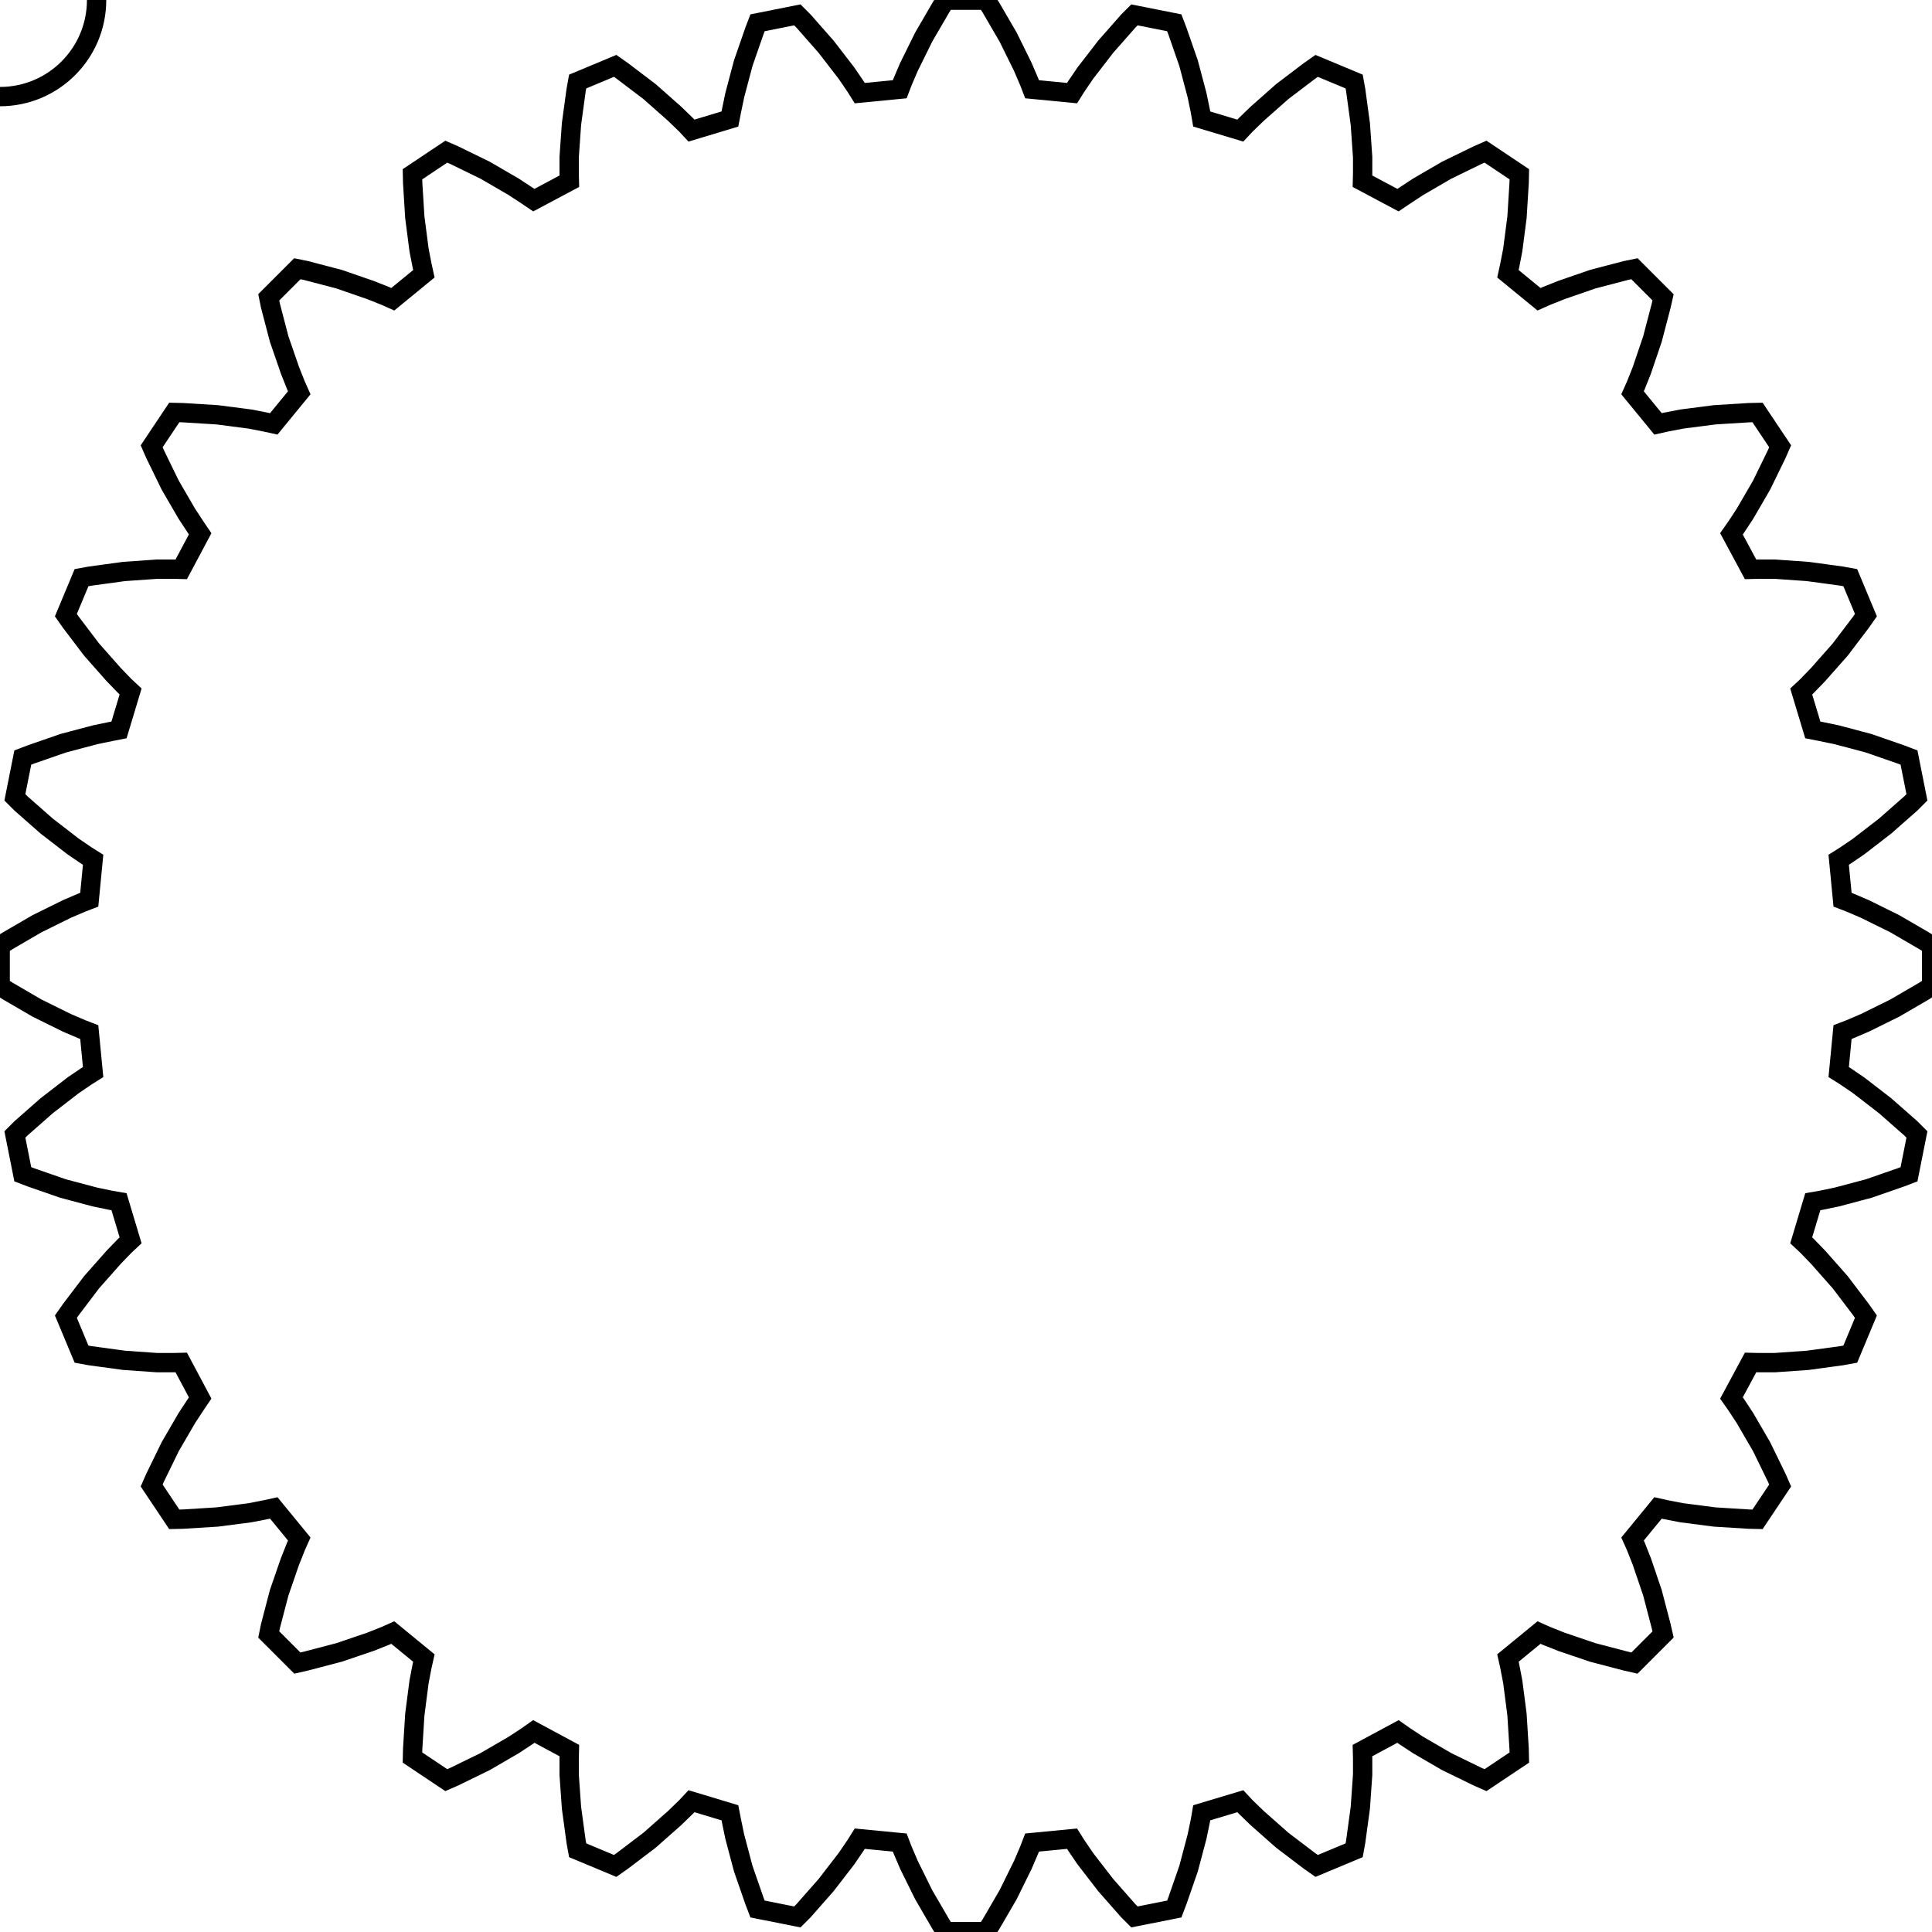 <?xml version="1.0" encoding="ISO-8859-1" standalone="no"?>
<!DOCTYPE svg PUBLIC "-//W3C//DTD SVG 1.1//EN"
    "http://www.w3.org/Graphics/SVG/1.1/DTD/svg11.dtd">
<svg xmlns="http://www.w3.org/2000/svg"
     xmlns:xlink="http://www.w3.org/1999/xlink" xml:space="preserve"
         width="100px" height="100px"
         viewBox="0 0 100 100"
         zoomAndPan="disable" preserveAspectRatio="none" >
<!-- Made with the gear generator.  http://woodgears.ca/gear   2021-05-28T11:15:11 -->
<!-- G1:Toothspacing=9.36  Teeth=32  Slop=-.1  Spur gear  Angle=30.0  Addendum=.2 -->
<!--  -->
<polygon id="G1Gear" data-id="0" class="gear" fill="none" fill-opacity="0.2" stroke="#000"  stroke-miterlimit="10"
points =" 95.37 53.42 95.76 53.27 96.53 52.94 98.07 52.18 99.6 51.29 99.98 51.04 99.98 48.94 99.6 48.7
 98.07 47.81 96.53 47.05 95.76 46.72 95.37 46.57 95.17 44.5 95.52 44.28 96.21 43.81 97.57 42.76
 98.9 41.59 99.22 41.27 98.81 39.21 98.39 39.05 96.72 38.47 95.06 38.03 94.24 37.86 93.83 37.78
 93.23 35.79 93.53 35.51 94.11 34.91 95.25 33.62 96.32 32.21 96.58 31.84 95.77 29.9 95.33 29.82
 93.57 29.58 91.86 29.46 91.02 29.46 90.61 29.47 89.62 27.63 89.86 27.29 90.32 26.59 91.18 25.11
 91.96 23.51 92.14 23.1 90.97 21.35 90.52 21.36 88.75 21.47 87.05 21.69 86.22 21.85 85.82 21.94
 84.5 20.33 84.67 19.95 84.98 19.17 85.53 17.55 85.98 15.83 86.08 15.39 84.6 13.91 84.16 14
 82.44 14.45 80.82 15.01 80.04 15.32 79.66 15.49 78.05 14.17 78.14 13.76 78.3 12.94 78.52 11.24
 78.63 9.47 78.64 9.02 76.89 7.85 76.48 8.03 74.88 8.81 73.4 9.67 72.7 10.13 72.36 10.36
 70.52 9.38 70.53 8.97 70.53 8.13 70.41 6.42 70.17 4.66 70.09 4.22 68.15 3.41 67.78 3.67
 66.37 4.74 65.08 5.88 64.48 6.46 64.2 6.76 62.2 6.16 62.13 5.75 61.96 4.93 61.52 3.27
 60.94 1.6 60.78 1.18 58.72 0.77 58.4 1.09 57.23 2.42 56.18 3.78 55.71 4.47 55.49 4.82
 53.42 4.62 53.27 4.23 52.94 3.46 52.18 1.92 51.29 0.39 51.04 0.01 48.94 0.01 48.7 0.39
 47.81 1.92 47.05 3.46 46.72 4.23 46.57 4.62 44.5 4.82 44.28 4.47 43.81 3.78 42.76 2.42
 41.59 1.09 41.27 0.77 39.21 1.18 39.05 1.6 38.47 3.27 38.03 4.93 37.86 5.75 37.78 6.16
 35.79 6.76 35.51 6.46 34.91 5.88 33.62 4.74 32.21 3.67 31.84 3.41 29.9 4.22 29.82 4.66
 29.58 6.42 29.46 8.13 29.46 8.97 29.47 9.38 27.63 10.36 27.29 10.13 26.59 9.67 25.11 8.81
 23.51 8.03 23.1 7.85 21.35 9.02 21.36 9.47 21.47 11.24 21.69 12.94 21.85 13.76 21.94 14.17
 20.33 15.49 19.95 15.32 19.17 15.01 17.55 14.45 15.83 14 15.39 13.91 13.91 15.39 14 15.83
 14.45 17.55 15.01 19.17 15.32 19.95 15.49 20.33 14.17 21.94 13.76 21.85 12.94 21.69 11.24 21.47
 9.47 21.36 9.02 21.35 7.85 23.1 8.03 23.51 8.81 25.11 9.67 26.59 10.13 27.29 10.36 27.63
 9.38 29.47 8.97 29.46 8.13 29.46 6.42 29.58 4.66 29.82 4.22 29.9 3.41 31.84 3.67 32.21
 4.74 33.62 5.88 34.91 6.46 35.51 6.76 35.79 6.16 37.78 5.75 37.86 4.93 38.03 3.27 38.47
 1.6 39.05 1.18 39.21 0.77 41.27 1.09 41.59 2.42 42.76 3.78 43.81 4.47 44.28 4.82 44.5
 4.62 46.57 4.23 46.72 3.46 47.05 1.92 47.81 0.39 48.7 0.01 48.94 0.01 51.04 0.39 51.29
 1.92 52.18 3.46 52.94 4.23 53.27 4.62 53.42 4.82 55.49 4.47 55.71 3.78 56.18 2.42 57.23
 1.09 58.4 0.77 58.72 1.18 60.78 1.6 60.94 3.27 61.52 4.93 61.96 5.75 62.13 6.16 62.2
 6.76 64.2 6.46 64.48 5.88 65.08 4.74 66.37 3.67 67.78 3.41 68.15 4.22 70.09 4.66 70.17
 6.42 70.41 8.13 70.53 8.97 70.53 9.38 70.52 10.36 72.36 10.13 72.7 9.67 73.4 8.81 74.88
 8.03 76.48 7.85 76.89 9.02 78.64 9.47 78.63 11.24 78.52 12.94 78.3 13.76 78.14 14.17 78.05
 15.49 79.66 15.32 80.04 15.01 80.82 14.45 82.44 14 84.16 13.91 84.6 15.39 86.08 15.83 85.98
 17.55 85.53 19.17 84.98 19.95 84.67 20.33 84.5 21.94 85.82 21.85 86.22 21.69 87.05 21.47 88.75
 21.36 90.52 21.35 90.97 23.1 92.14 23.51 91.96 25.11 91.18 26.59 90.32 27.29 89.86 27.63 89.62
 29.47 90.61 29.46 91.02 29.46 91.86 29.58 93.57 29.82 95.33 29.9 95.77 31.84 96.58 32.21 96.32
 33.62 95.25 34.91 94.11 35.51 93.53 35.79 93.23 37.78 93.83 37.86 94.24 38.03 95.06 38.47 96.72
 39.05 98.39 39.21 98.81 41.27 99.22 41.59 98.9 42.76 97.57 43.81 96.21 44.28 95.52 44.5 95.17
 46.57 95.37 46.72 95.76 47.05 96.53 47.81 98.07 48.7 99.6 48.94 99.98 51.04 99.98 51.29 99.6
 52.18 98.07 52.94 96.53 53.27 95.76 53.42 95.37 55.49 95.17 55.71 95.52 56.18 96.21 57.23 97.57
 58.4 98.9 58.72 99.22 60.78 98.81 60.94 98.39 61.52 96.72 61.96 95.06 62.13 94.24 62.2 93.83
 64.2 93.23 64.48 93.53 65.08 94.11 66.37 95.25 67.78 96.32 68.15 96.58 70.09 95.77 70.17 95.33
 70.41 93.57 70.53 91.86 70.53 91.02 70.52 90.61 72.36 89.62 72.7 89.86 73.4 90.32 74.88 91.18
 76.48 91.96 76.89 92.14 78.64 90.97 78.63 90.52 78.52 88.75 78.3 87.05 78.14 86.22 78.05 85.82
 79.66 84.5 80.04 84.67 80.82 84.98 82.44 85.53 84.16 85.98 84.6 86.08 86.08 84.6 85.98 84.16
 85.53 82.44 84.98 80.82 84.67 80.04 84.5 79.66 85.82 78.05 86.22 78.14 87.05 78.3 88.75 78.52
 90.52 78.63 90.97 78.64 92.14 76.89 91.96 76.48 91.18 74.88 90.32 73.4 89.86 72.7 89.62 72.36
 90.61 70.52 91.02 70.53 91.86 70.53 93.57 70.41 95.33 70.17 95.77 70.09 96.58 68.15 96.32 67.78
 95.25 66.37 94.11 65.08 93.53 64.48 93.23 64.2 93.83 62.2 94.24 62.13 95.06 61.96 96.72 61.52
 98.39 60.94 98.81 60.78 99.22 58.72 98.9 58.4 97.57 57.23 96.21 56.18 95.52 55.71 95.17 55.49
"/>
<circle id="G1_sh" cx="49,99" cy="49,99" r="5" stroke="#000"  fill="none"/>
</svg>
